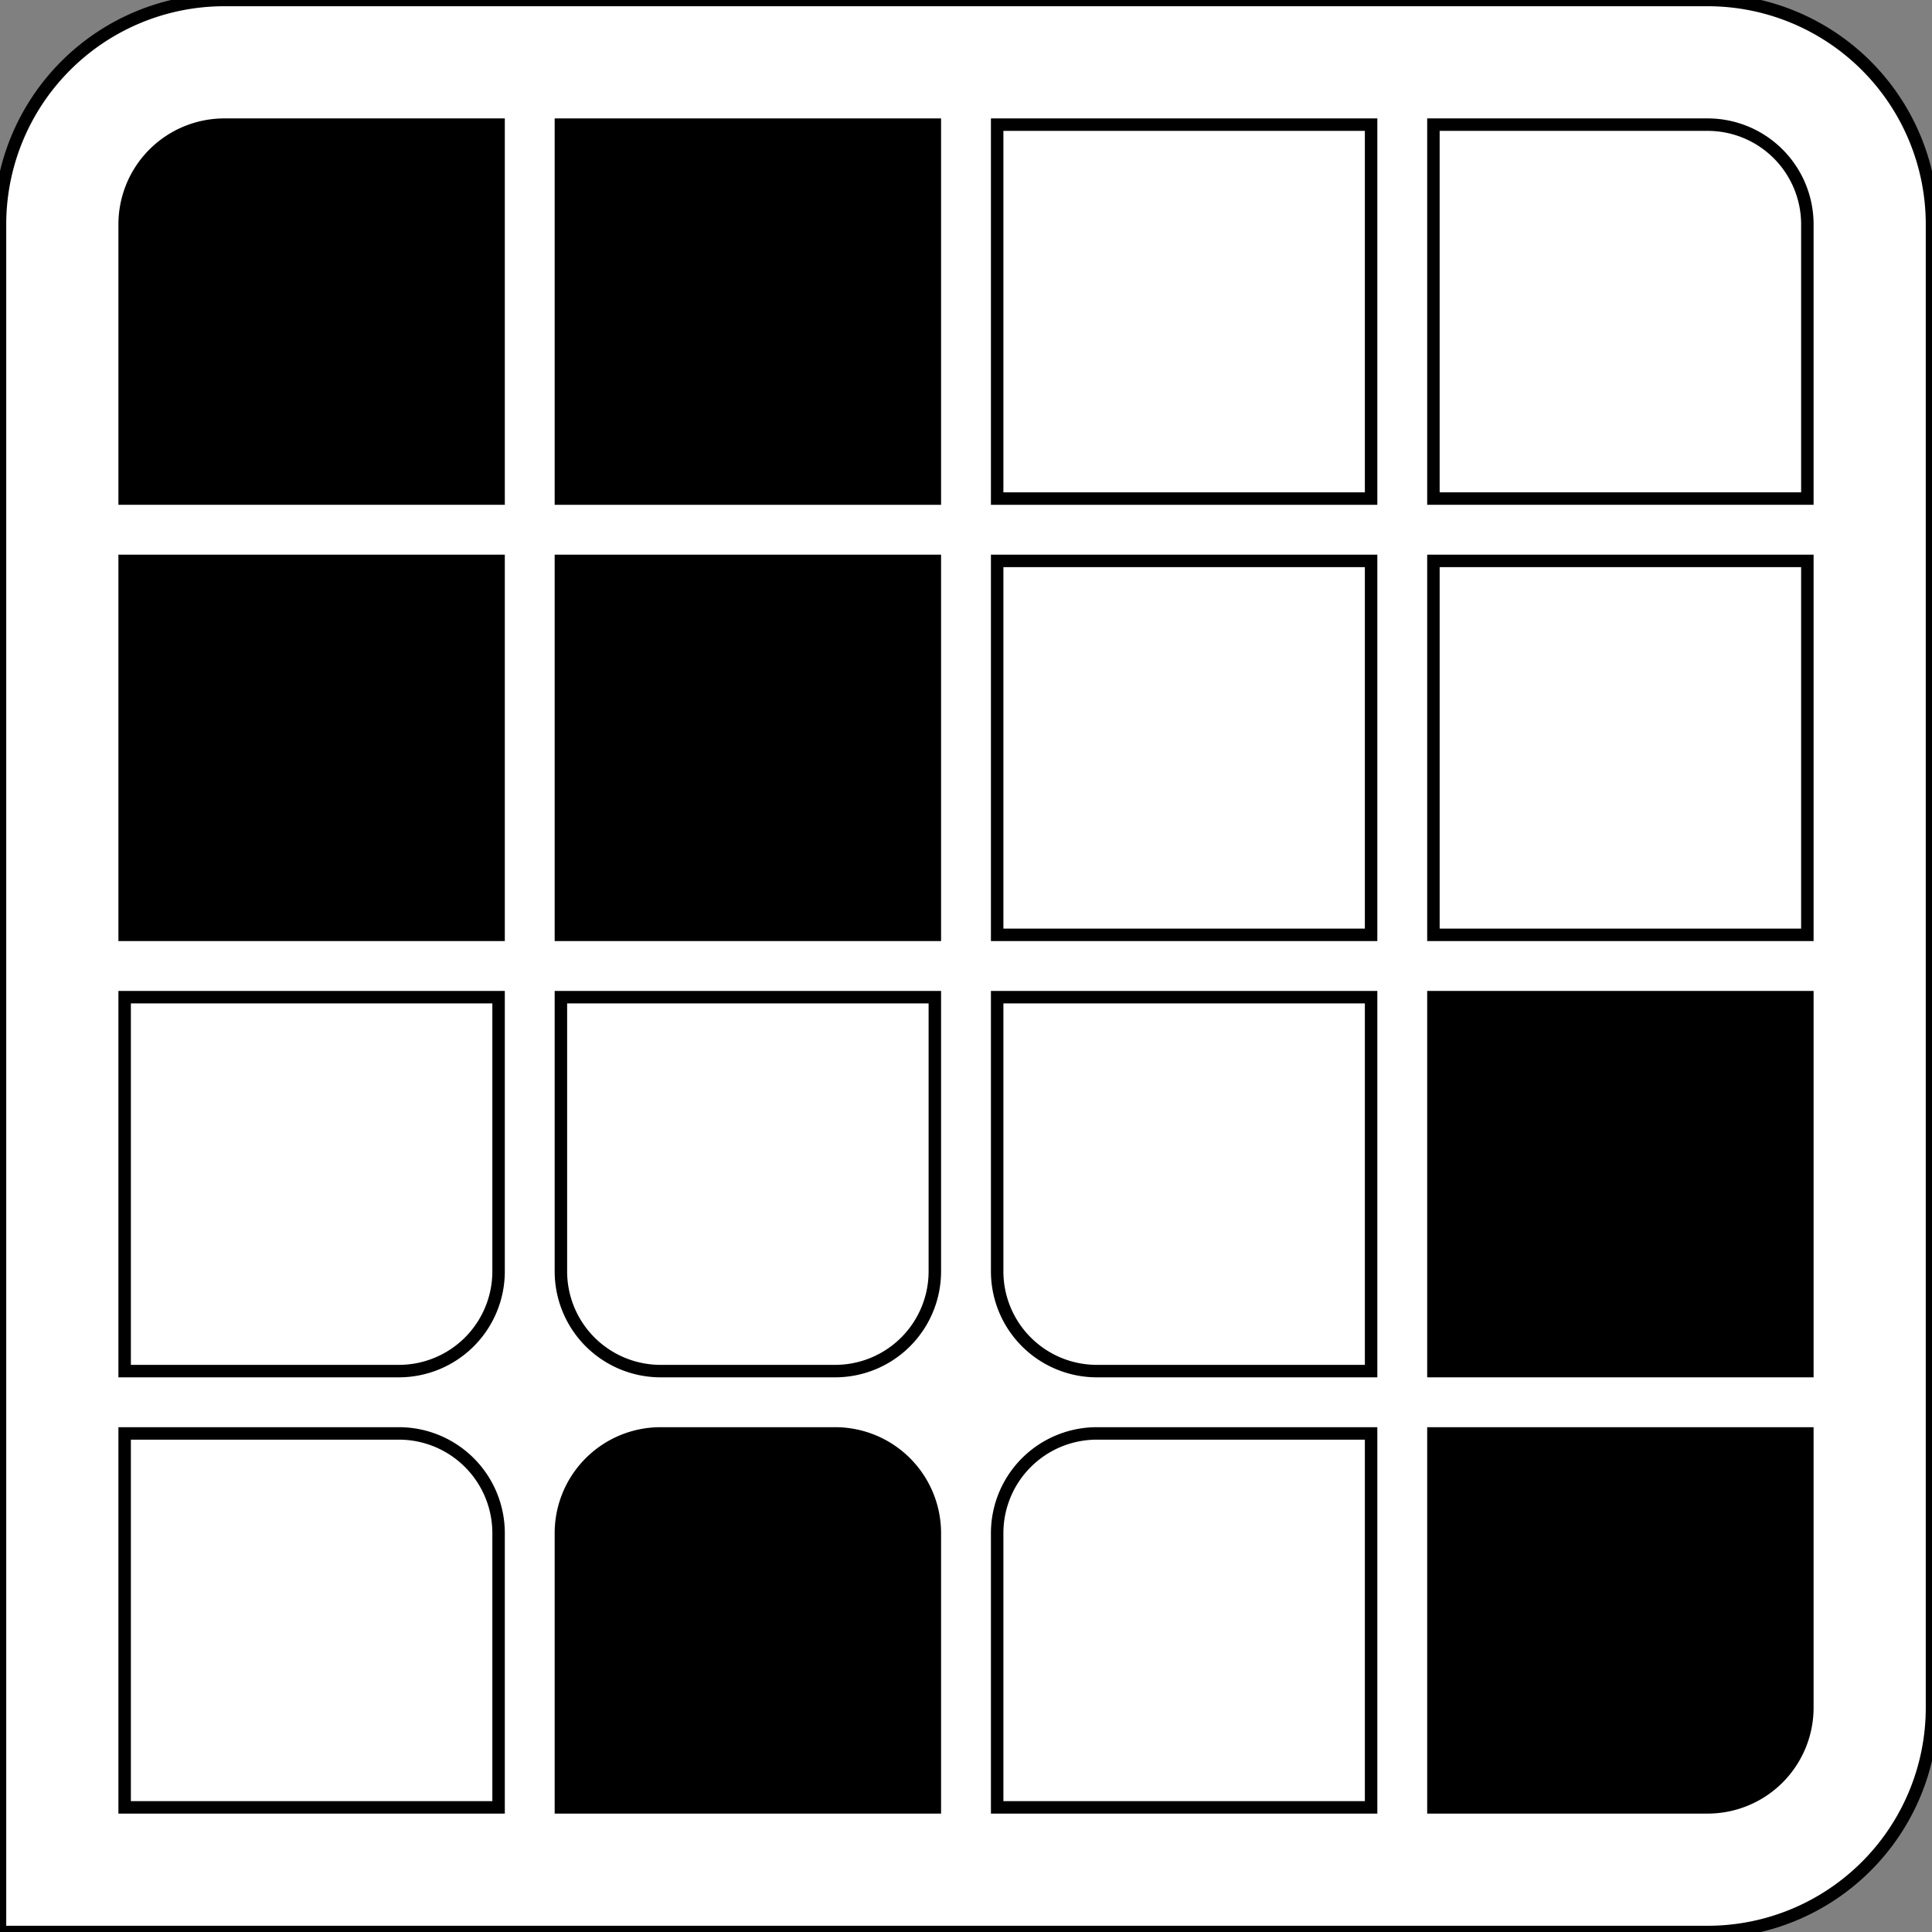 <svg viewBox="174.285 212.567 155 155" xmlns="http://www.w3.org/2000/svg" xmlns:bx="https://boxy-svg.com">
  <rect x="174.285" y="212.567" width="155" height="155" fill="#808080" stroke="none"/>
  <path style="stroke: rgb(0, 0, 0); fill: rgb(255, 255, 255); paint-order: fill;" d="M 192.285 212.567 H 311.285 A 18 18 0 0 1 329.285 230.567 V 349.567 A 18 18 0 0 1 311.285 367.567 H 174.285 V 230.567 A 18 18 0 0 1 192.285 212.567 Z" transform="matrix(1, 0, 0, 1, 0, -2.842170943040401e-14)" bx:shape="rect 174.285 212.567 155 155 18 18 18 0 1@55f0b88f"/>
  <path style="paint-order: fill; stroke: rgb(0, 0, 0);" d="M 192.285 222.567 H 214.285 V 252.567 H 184.285 V 230.567 A 8 8 0 0 1 192.285 222.567 Z" transform="matrix(1, 0, 0, 1, 0, -2.842170943040401e-14)" bx:shape="rect 184.285 222.567 30 30 8 0 0 0 1@86492406"/>
  <rect style="paint-order: fill; stroke: rgb(0, 0, 0);" x="219.285" width="30" height="30" y="222.567" transform="matrix(1, 0, 0, 1, 0, -2.842170943040401e-14)"/>
  <rect style="stroke: rgb(0, 0, 0); fill: rgb(255, 255, 255); paint-order: fill;" x="254.285" width="30" height="30" y="222.567" transform="matrix(1, 0, 0, 1, 0, -2.842170943040401e-14)"/>
  <path style="stroke: rgb(0, 0, 0); fill: rgb(255, 255, 255); paint-order: fill;" d="M 184.285 292.567 H 214.285 V 314.567 A 8 8 0 0 1 206.285 322.567 H 184.285 V 292.567 Z" transform="matrix(1, 0, 0, 1, 0, -2.842170943040401e-14)" bx:shape="rect 184.285 292.567 30 30 0 0 8 0 1@aa206d67"/>
  <path style="stroke: rgb(0, 0, 0); fill: rgb(255, 255, 255); paint-order: fill;" d="M 289.285 222.567 H 311.285 A 8 8 0 0 1 319.285 230.567 V 252.567 H 289.285 V 222.567 Z" transform="matrix(1, 0, 0, 1, 0, -2.842170943040401e-14)" bx:shape="rect 289.285 222.567 30 30 0 8 0 0 1@57ef8940"/>
  <path style="stroke: rgb(0, 0, 0); fill: rgb(255, 255, 255); paint-order: fill;" d="M 219.285 292.567 H 249.285 V 314.567 A 8 8 0 0 1 241.285 322.567 H 227.285 A 8 8 0 0 1 219.285 314.567 V 292.567 Z" transform="matrix(1, 0, 0, 1, 0, -2.842170943040401e-14)" bx:shape="rect 219.285 292.567 30 30 0 0 8 8 1@2c2a2591"/>
  <path style="stroke: rgb(0, 0, 0); fill: rgb(255, 255, 255); paint-order: fill;" d="M 254.285 292.567 H 284.285 V 322.567 H 262.285 A 8 8 0 0 1 254.285 314.567 V 292.567 Z" transform="matrix(1, 0, 0, 1, 0, -2.842170943040401e-14)" bx:shape="rect 254.285 292.567 30 30 0 0 0 8 1@8cb1608a"/>
  <rect style="paint-order: fill; stroke: rgb(0, 0, 0);" x="289.285" y="292.567" width="30" height="30" transform="matrix(1, 0, 0, 1, 0, -2.842170943040401e-14)"/>
  <rect style="paint-order: fill; stroke: rgb(0, 0, 0);" y="257.567" width="30" height="30" x="184.285" transform="matrix(1, 0, 0, 1, 0, -2.842170943040401e-14)"/>
  <rect style="paint-order: fill; stroke: rgb(0, 0, 0);" x="219.285" y="257.567" width="30" height="30" transform="matrix(1, 0, 0, 1, 0, -2.842170943040401e-14)"/>
  <rect x="254.285" width="30" height="30" style="stroke: rgb(0, 0, 0); fill: rgb(255, 255, 255); paint-order: fill;" y="257.567" transform="matrix(1, 0, 0, 1, 0, -2.842170943040401e-14)"/>
  <path style="stroke: rgb(0, 0, 0); fill: rgb(255, 255, 255); paint-order: fill;" d="M 184.285 327.567 H 206.285 A 8 8 0 0 1 214.285 335.567 V 357.567 H 184.285 V 327.567 Z" transform="matrix(1, 0, 0, 1, 0, -2.842170943040401e-14)" bx:shape="rect 184.285 327.567 30 30 0 8 0 0 1@9cc42d7f"/>
  <rect x="289.285" width="30" height="30" style="stroke: rgb(0, 0, 0); fill: rgb(255, 255, 255); paint-order: fill;" y="257.567" transform="matrix(1, 0, 0, 1, 0, -2.842170943040401e-14)"/>
  <path style="paint-order: fill; stroke: rgb(0, 0, 0);" d="M 227.285 327.567 H 241.285 A 8 8 0 0 1 249.285 335.567 V 357.567 H 219.285 V 335.567 A 8 8 0 0 1 227.285 327.567 Z" transform="matrix(1, 0, 0, 1, 0, -2.842170943040401e-14)" bx:shape="rect 219.285 327.567 30 30 8 8 0 0 1@60faff71"/>
  <path style="stroke: rgb(0, 0, 0); fill: rgb(255, 255, 255); paint-order: fill;" d="M 262.285 327.567 H 284.285 V 357.567 H 254.285 V 335.567 A 8 8 0 0 1 262.285 327.567 Z" transform="matrix(1, 0, 0, 1, 0, -2.842170943040401e-14)" bx:shape="rect 254.285 327.567 30 30 8 0 0 0 1@0fca3685"/>
  <path style="paint-order: fill; stroke: rgb(0, 0, 0);" d="M 289.285 327.567 H 319.285 V 349.567 A 8 8 0 0 1 311.285 357.567 H 289.285 V 327.567 Z" transform="matrix(1, 0, 0, 1, 0, -2.842170943040401e-14)" bx:shape="rect 289.285 327.567 30 30 0 0 8 0 1@c9e94159"/>
</svg>